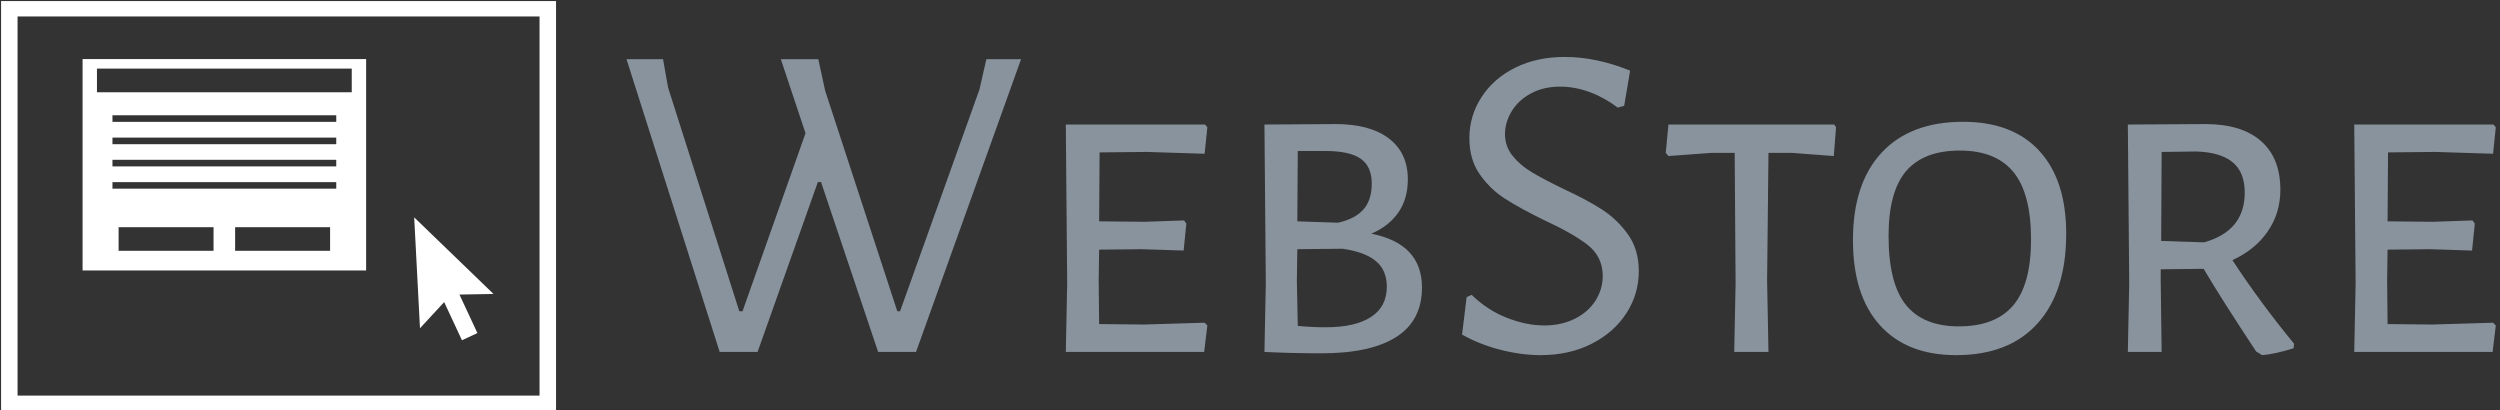 <svg xmlns="http://www.w3.org/2000/svg" version="1.1" xmlnsXlink="http://www.w3.org/1999/xlink" xmlnsSvgjs="http://svgjs.dev/svgjs" width="1000" height="164" viewBox="0 0 1000 164">
	<rect x="0" y="0" width="1000" height="164" fill="#333333" stroke="none"/>
	<g transform="matrix(1,0,0,1,-0.606,0.418)">
		<svg viewBox="0 0 396 65" data-background-color="#000000" preserveAspectRatio="xMidYMid meet" height="164" width="1000" xmlns="http://www.w3.org/2000/svg" xmlnsXlink="http://www.w3.org/1999/xlink">
			<g id="tight-bounds" transform="matrix(1,0,0,1,0.24,-0.166)">
				<svg viewBox="0 0 395.52 65.331" height="65.331" width="395.52">
					<g>
						<svg viewBox="0 0 527.826 87.185" height="65.331" width="395.52">
							<g transform="matrix(1,0,0,1,132.306,12.049)">
								<svg viewBox="0 0 395.52 63.086" height="63.086" width="395.52">
									<g id="textblocktransform">
										<svg viewBox="0 0 395.52 63.086" height="63.086" width="395.52" id="textblock">
											<g>
												<svg viewBox="0 0 395.52 63.086" height="63.086" width="395.52">
													<g transform="matrix(1,0,0,1,0,0)">
														<svg width="395.52" viewBox="1.05 -32.3 204.68 32.65" height="63.086" data-palette-color="#ffffff">
															<path d="M44.25-32.05L32.75 0 28.6 0 22.35-18.6 22-18.6 15.4 0 11.25 0 1.05-32.05 5.05-32.05 5.6-28.95 13.4-4.45 13.75-4.45 20.65-23.95 17.95-32.05 22.05-32.05 22.8-28.6 30.7-4.45 31-4.45 39.7-28.75 40.45-32.05 44.25-32.05ZM57.7-3L64.35-3.2 64.65-2.9 64.3 0 49.15 0 49.3-7.5 49.15-24.9 64.4-24.9 64.65-24.6 64.35-21.7 58.05-21.9 52.85-21.85 52.8-14.3 57.75-14.25 62.1-14.4 62.35-14.05 62.05-11.1 57.45-11.25 52.8-11.2 52.75-7.8 52.8-3.05 57.7-3ZM82.6-12.95Q88.15-11.85 88.15-7.05L88.15-7.05Q88.15-3.45 85.35-1.65 82.55 0.15 77.15 0.15L77.15 0.15Q73.9 0.15 70.9 0L70.9 0 71.05-7.5 70.9-24.9 78.7-24.95Q82.45-24.95 84.52-23.38 86.6-21.8 86.6-18.9L86.6-18.9Q86.6-16.75 85.55-15.25 84.5-13.75 82.6-12.95L82.6-12.95ZM82.65-18.45Q82.65-20.3 81.45-21.15 80.25-22 77.6-22L77.6-22 74.55-22 74.5-14.3 78.95-14.15Q80.8-14.55 81.72-15.58 82.65-16.6 82.65-18.45L82.65-18.45ZM77.6-2.7Q80.85-2.7 82.57-3.83 84.3-4.95 84.3-7.15L84.3-7.15Q84.3-8.95 83.1-9.95 81.9-10.95 79.45-11.3L79.45-11.3 74.5-11.25 74.45-7.8 74.55-2.85Q76.1-2.7 77.6-2.7L77.6-2.7ZM103.79-32.3Q107.24-32.3 110.94-30.8L110.94-30.8 110.29-26.95 109.59-26.75Q108.14-27.85 106.52-28.45 104.89-29.05 103.29-29.05L103.29-29.05Q101.44-29.05 100.07-28.3 98.69-27.55 97.97-26.35 97.24-25.15 97.24-23.85L97.24-23.85Q97.24-22.5 98.07-21.48 98.89-20.45 100.14-19.7 101.39-18.95 103.54-17.9L103.54-17.9Q106.24-16.65 107.89-15.58 109.54-14.5 110.72-12.85 111.89-11.2 111.89-8.85L111.89-8.85Q111.89-6.35 110.54-4.25 109.19-2.15 106.74-0.9 104.29 0.35 101.14 0.35L101.14 0.35Q99.04 0.35 96.77-0.23 94.49-0.8 92.54-1.9L92.54-1.9 93.04-6 93.59-6.25Q95.34-4.55 97.47-3.73 99.59-2.9 101.54-2.9L101.54-2.9Q103.44-2.9 104.92-3.65 106.39-4.4 107.17-5.65 107.94-6.9 107.94-8.3L107.94-8.3Q107.94-10.4 106.34-11.68 104.74-12.95 101.49-14.45L101.49-14.45Q98.84-15.75 97.24-16.78 95.64-17.8 94.49-19.43 93.34-21.05 93.34-23.4L93.34-23.4Q93.34-25.85 94.67-27.9 95.99-29.95 98.37-31.13 100.74-32.3 103.79-32.3L103.79-32.3ZM133.29-24.9L133.49-24.6 133.24-21.45 128.59-21.8 126.09-21.8 125.94-7.8 126.09 0 122.34 0 122.49-7.5 122.39-21.8 119.89-21.8 115.14-21.45 114.84-21.8 115.14-24.9 133.29-24.9ZM147.39-25.2Q152.84-25.2 155.76-22 158.69-18.8 158.69-12.95L158.69-12.95Q158.69-6.6 155.56-3.13 152.44 0.35 146.64 0.35L146.64 0.35Q141.24 0.35 138.29-2.93 135.34-6.2 135.34-12.25L135.34-12.25Q135.34-18.45 138.49-21.83 141.64-25.2 147.39-25.2L147.39-25.2ZM147.04-22.05Q143.09-22.05 141.16-19.8 139.24-17.55 139.24-12.7L139.24-12.7Q139.24-7.5 141.14-5.15 143.04-2.8 146.94-2.8L146.94-2.8Q150.94-2.8 152.89-5.1 154.84-7.4 154.84-12.3L154.84-12.3Q154.84-17.35 152.91-19.7 150.99-22.05 147.04-22.05L147.04-22.05ZM176.89-10.05Q179.94-5.4 183.64-0.9L183.64-0.9 183.59-0.4Q181.49 0.25 180.14 0.35L180.14 0.35 179.49-0.05Q175.69-5.8 173.74-9.1L173.74-9.1 169.04-9.05 169.04-7.8 169.14 0 165.44 0 165.59-7.5 165.44-24.9 173.94-24.95Q177.89-24.95 180.01-23.1 182.14-21.25 182.14-17.75L182.14-17.75Q182.14-15.2 180.76-13.2 179.39-11.2 176.89-10.05L176.89-10.05ZM169.14-21.9L169.09-12.15 173.79-12Q178.24-13.25 178.24-17.45L178.24-17.45Q178.24-19.65 176.94-20.75 175.64-21.85 172.99-21.95L172.99-21.95 169.14-21.9ZM198.78-3L205.43-3.2 205.73-2.9 205.38 0 190.23 0 190.38-7.5 190.23-24.9 205.48-24.9 205.73-24.6 205.43-21.7 199.13-21.9 193.93-21.85 193.88-14.3 198.83-14.25 203.18-14.4 203.43-14.05 203.13-11.1 198.53-11.25 193.88-11.2 193.83-7.8 193.88-3.05 198.78-3Z" opacity="1" transform="matrix(1,0,0,1,0,0)" fill="#89939e" class="wordmark-text-0" data-fill-palette-color="#ffffff" id="text-0">
															</path>
														</svg>
													</g>
												</svg>
											</g>
										</svg>
									</g>
								</svg>
							</g>
							<g>
								<svg viewBox="0 0 117.413 87.185" height="87.185" width="117.413">
									<g>
										<svg xmlns="http://www.w3.org/2000/svg" xmlnsXlink="http://www.w3.org/1999/xlink" version="1.1" x="0" y="0" viewBox="0 12.873 100 74.255" enable-background="new 0 0 100 100" xml:space="preserve" height="87.185" width="117.413" class="icon-icon-0" data-fill-palette-color="#ffffff" id="icon-0">
											<g fill="#ffffff" data-fill-palette-color="#ffffff">
												<g fill="#ffffff" data-fill-palette-color="#ffffff">
													<path d="M0 12.873v74.255h100V12.873H0zM97.029 84.155H2.971V15.843h94.058V84.155z" fill="#ffffff" data-fill-palette-color="#ffffff">
													</path>
													<polygon points="79.841,67.305 83.047,74.18 85.831,72.889 82.594,65.948 88.732,65.842 74.441,52.042 75.484,72.025   " fill="#ffffff" data-fill-palette-color="#ffffff">
													</polygon>
													<path d="M65.781 23.512H14.686v38.102h51.095V23.512zM38.286 58.068H21.177v-4.258h17.109V58.068zM59.287 58.068H42.175v-4.258h17.112V58.068zM60.396 46.875H20.071v-1.188h40.326V46.875zM60.396 42.86H20.071v-1.188h40.326V42.86zM60.396 38.853H20.071v-1.189h40.326V38.853zM60.396 34.836H20.071v-1.188h40.326V34.836zM63.188 29.493H17.277v-4.257h45.911V29.493z" fill="#ffffff" data-fill-palette-color="#ffffff">
													</path>
												</g>
											</g>
										</svg>
									</g>
								</svg>
							</g>
						</svg>
					</g>
					<defs>
					</defs>
				</svg>
				<rect width="395.52" height="65.331" fill="none" stroke="none" visibility="hidden">
				</rect>
			</g>
		</svg>
	</g>
</svg>
